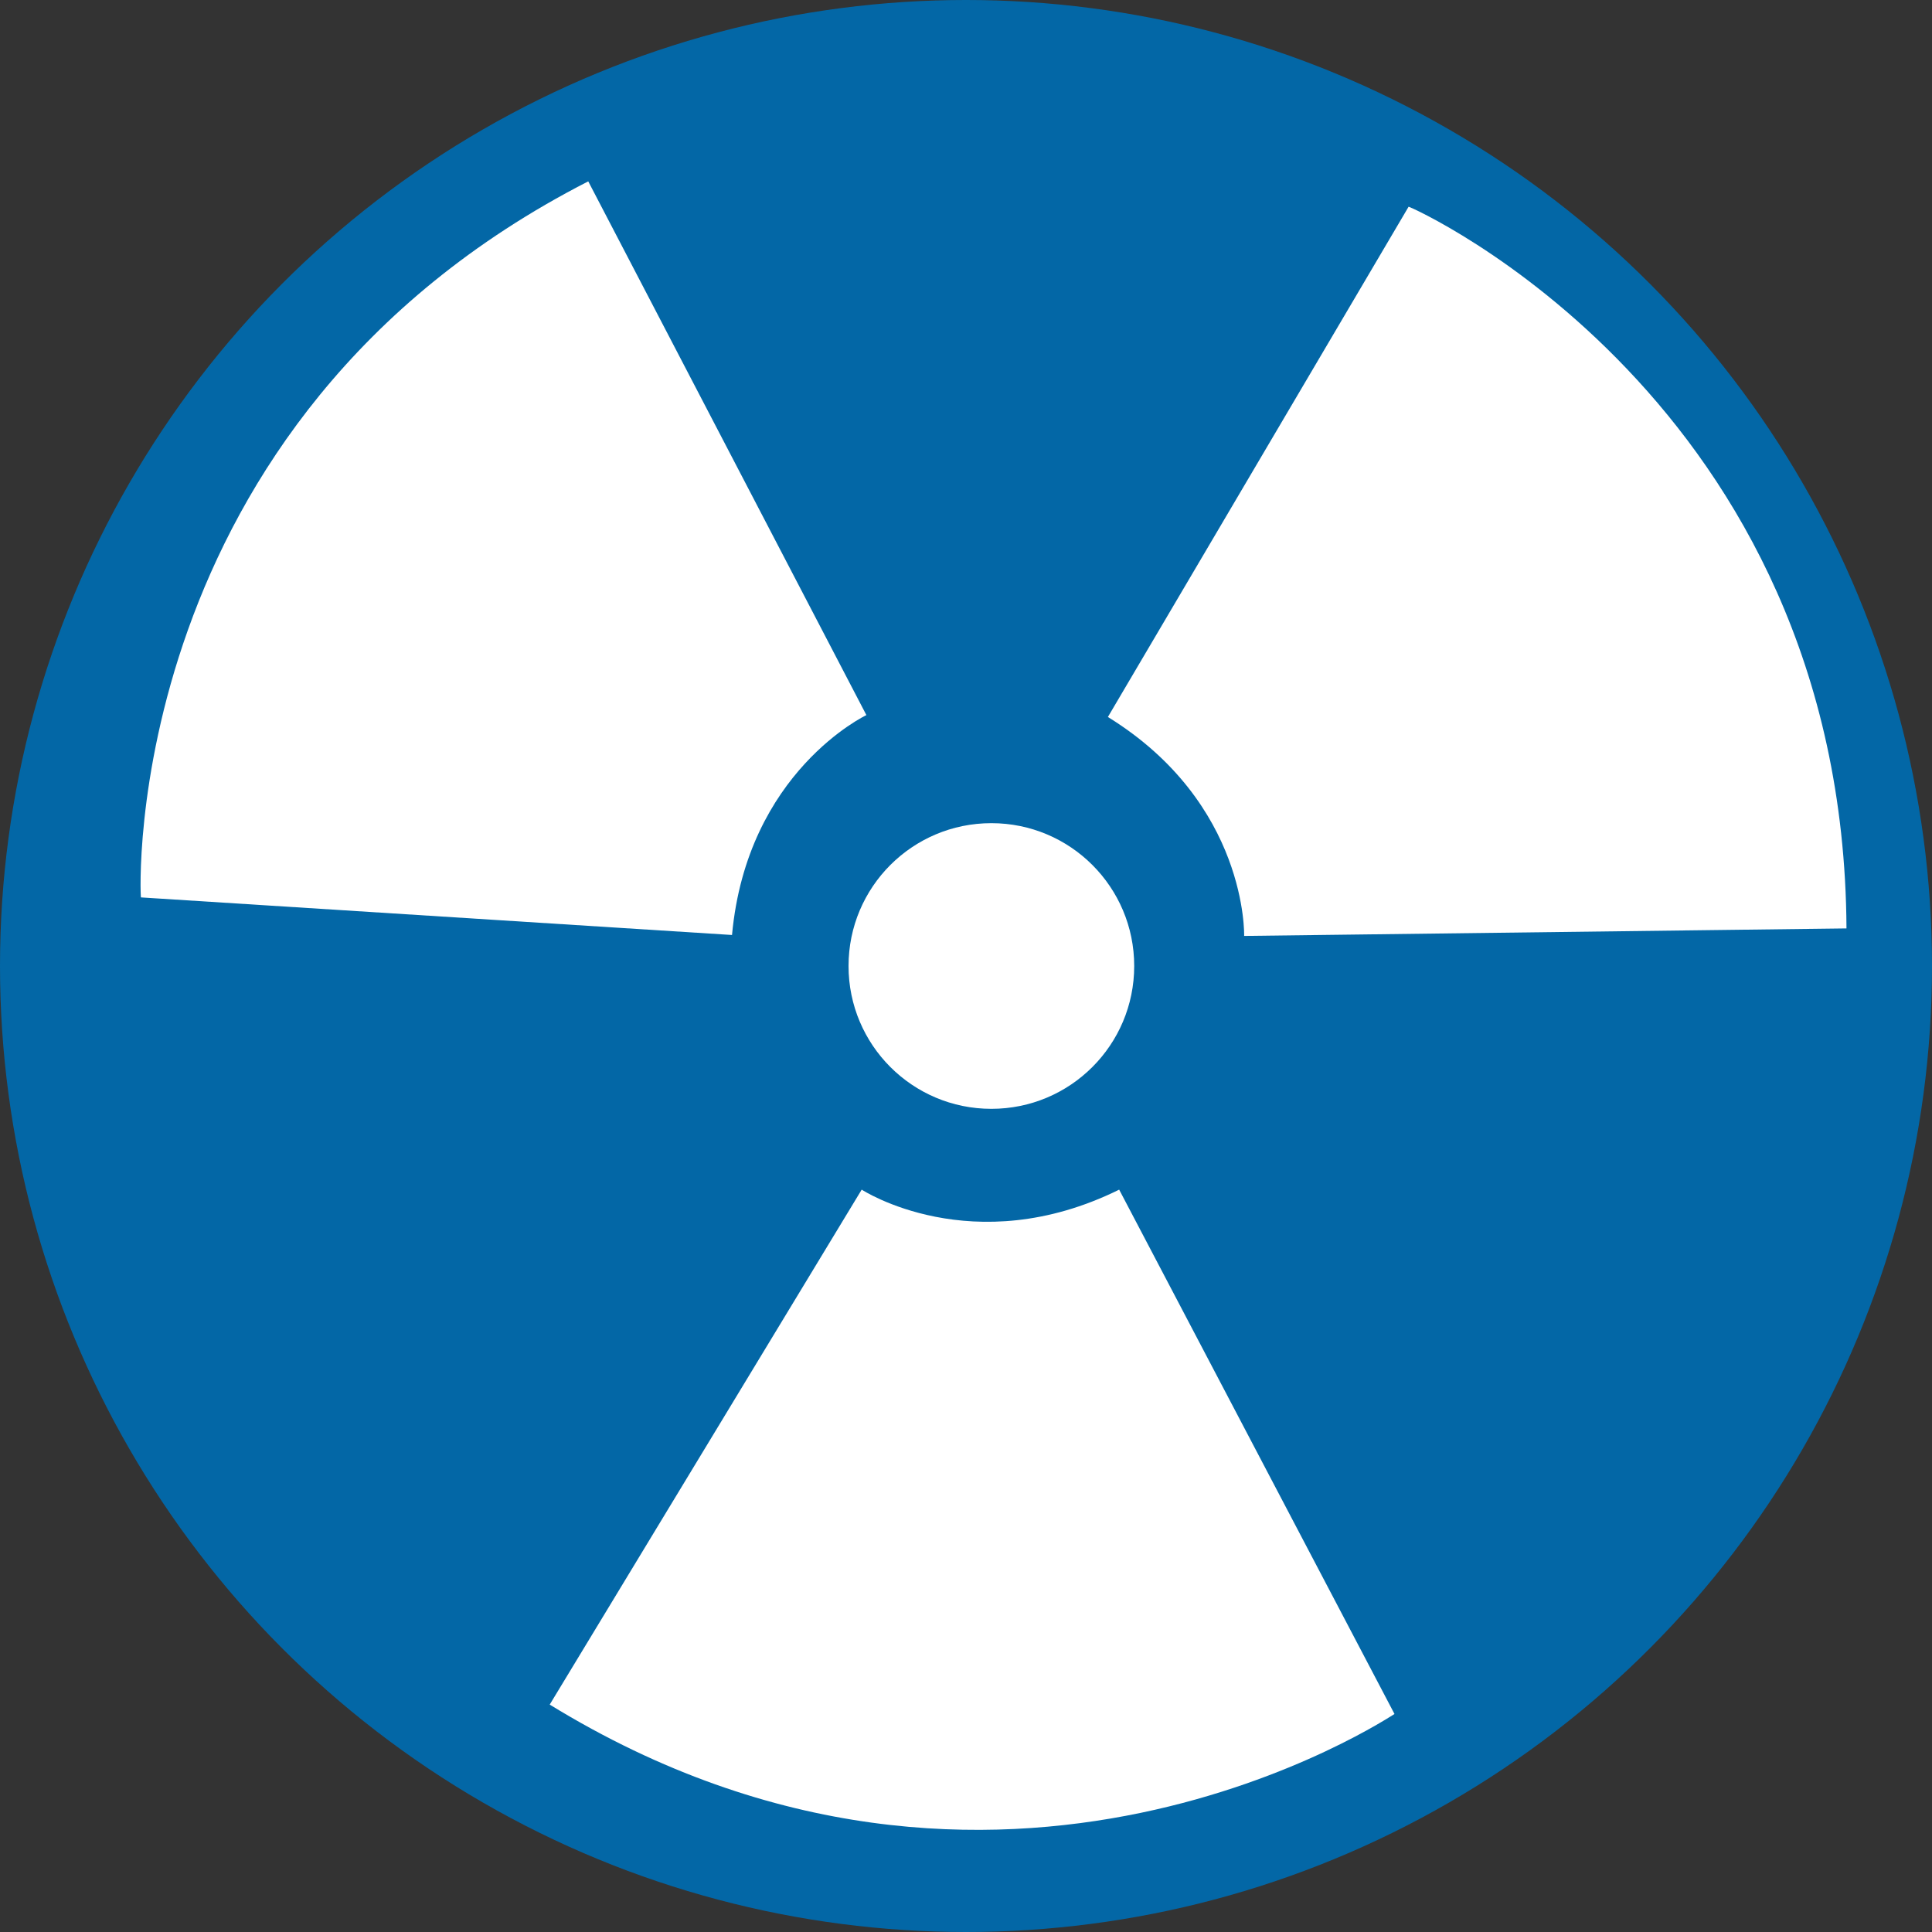 <?xml version="1.0" encoding="utf-8"?>
<!-- Generator: Adobe Illustrator 24.0.1, SVG Export Plug-In . SVG Version: 6.00 Build 0)  -->
<svg version="1.1" id="Layer_1" xmlns="http://www.w3.org/2000/svg" xmlns:xlink="http://www.w3.org/1999/xlink" x="0px" y="0px"
	 viewBox="0 0 205.6 205.6" style="enable-background:new 0 0 205.6 205.6;" xml:space="preserve">
<rect x="0" y="0" width="205.6" height="205.6" fill="#333333" stroke="none"/>
<style type="text/css">
	.st0{fill:#0367A6;}
	.st1{fill:#FFFFFF;}
</style>
<title>X-ray round logo</title>
<circle class="st0" cx="102.8" cy="102.8" r="102.8"/>
<path class="st1" d="M120.7,102.8c0,8.4-6.8,15.2-15.2,15.2s-15.2-6.8-15.2-15.2s6.8-15.2,15.2-15.2c0,0,0,0,0,0
	C113.9,87.6,120.7,94.4,120.7,102.8z"/>
<path class="st1" d="M58.5,181.4l33.2-54.8c0,0,11.8,7.7,27.4,0l29.3,55.8C148.3,182.4,106.4,210.8,58.5,181.4z"/>
<path class="st1" d="M196.5,98.8l-64.1,0.8c0,0,0.4-14.1-14.5-23.3l32-54.3C150,21.9,196.2,42.5,196.5,98.8z"/>
<path class="st1" d="M62.6,19.3l29.6,56.8c0,0-12.7,6-14.3,23.4l-62.9-4C14.9,95.5,12.6,44.9,62.6,19.3z"/>
</svg>
